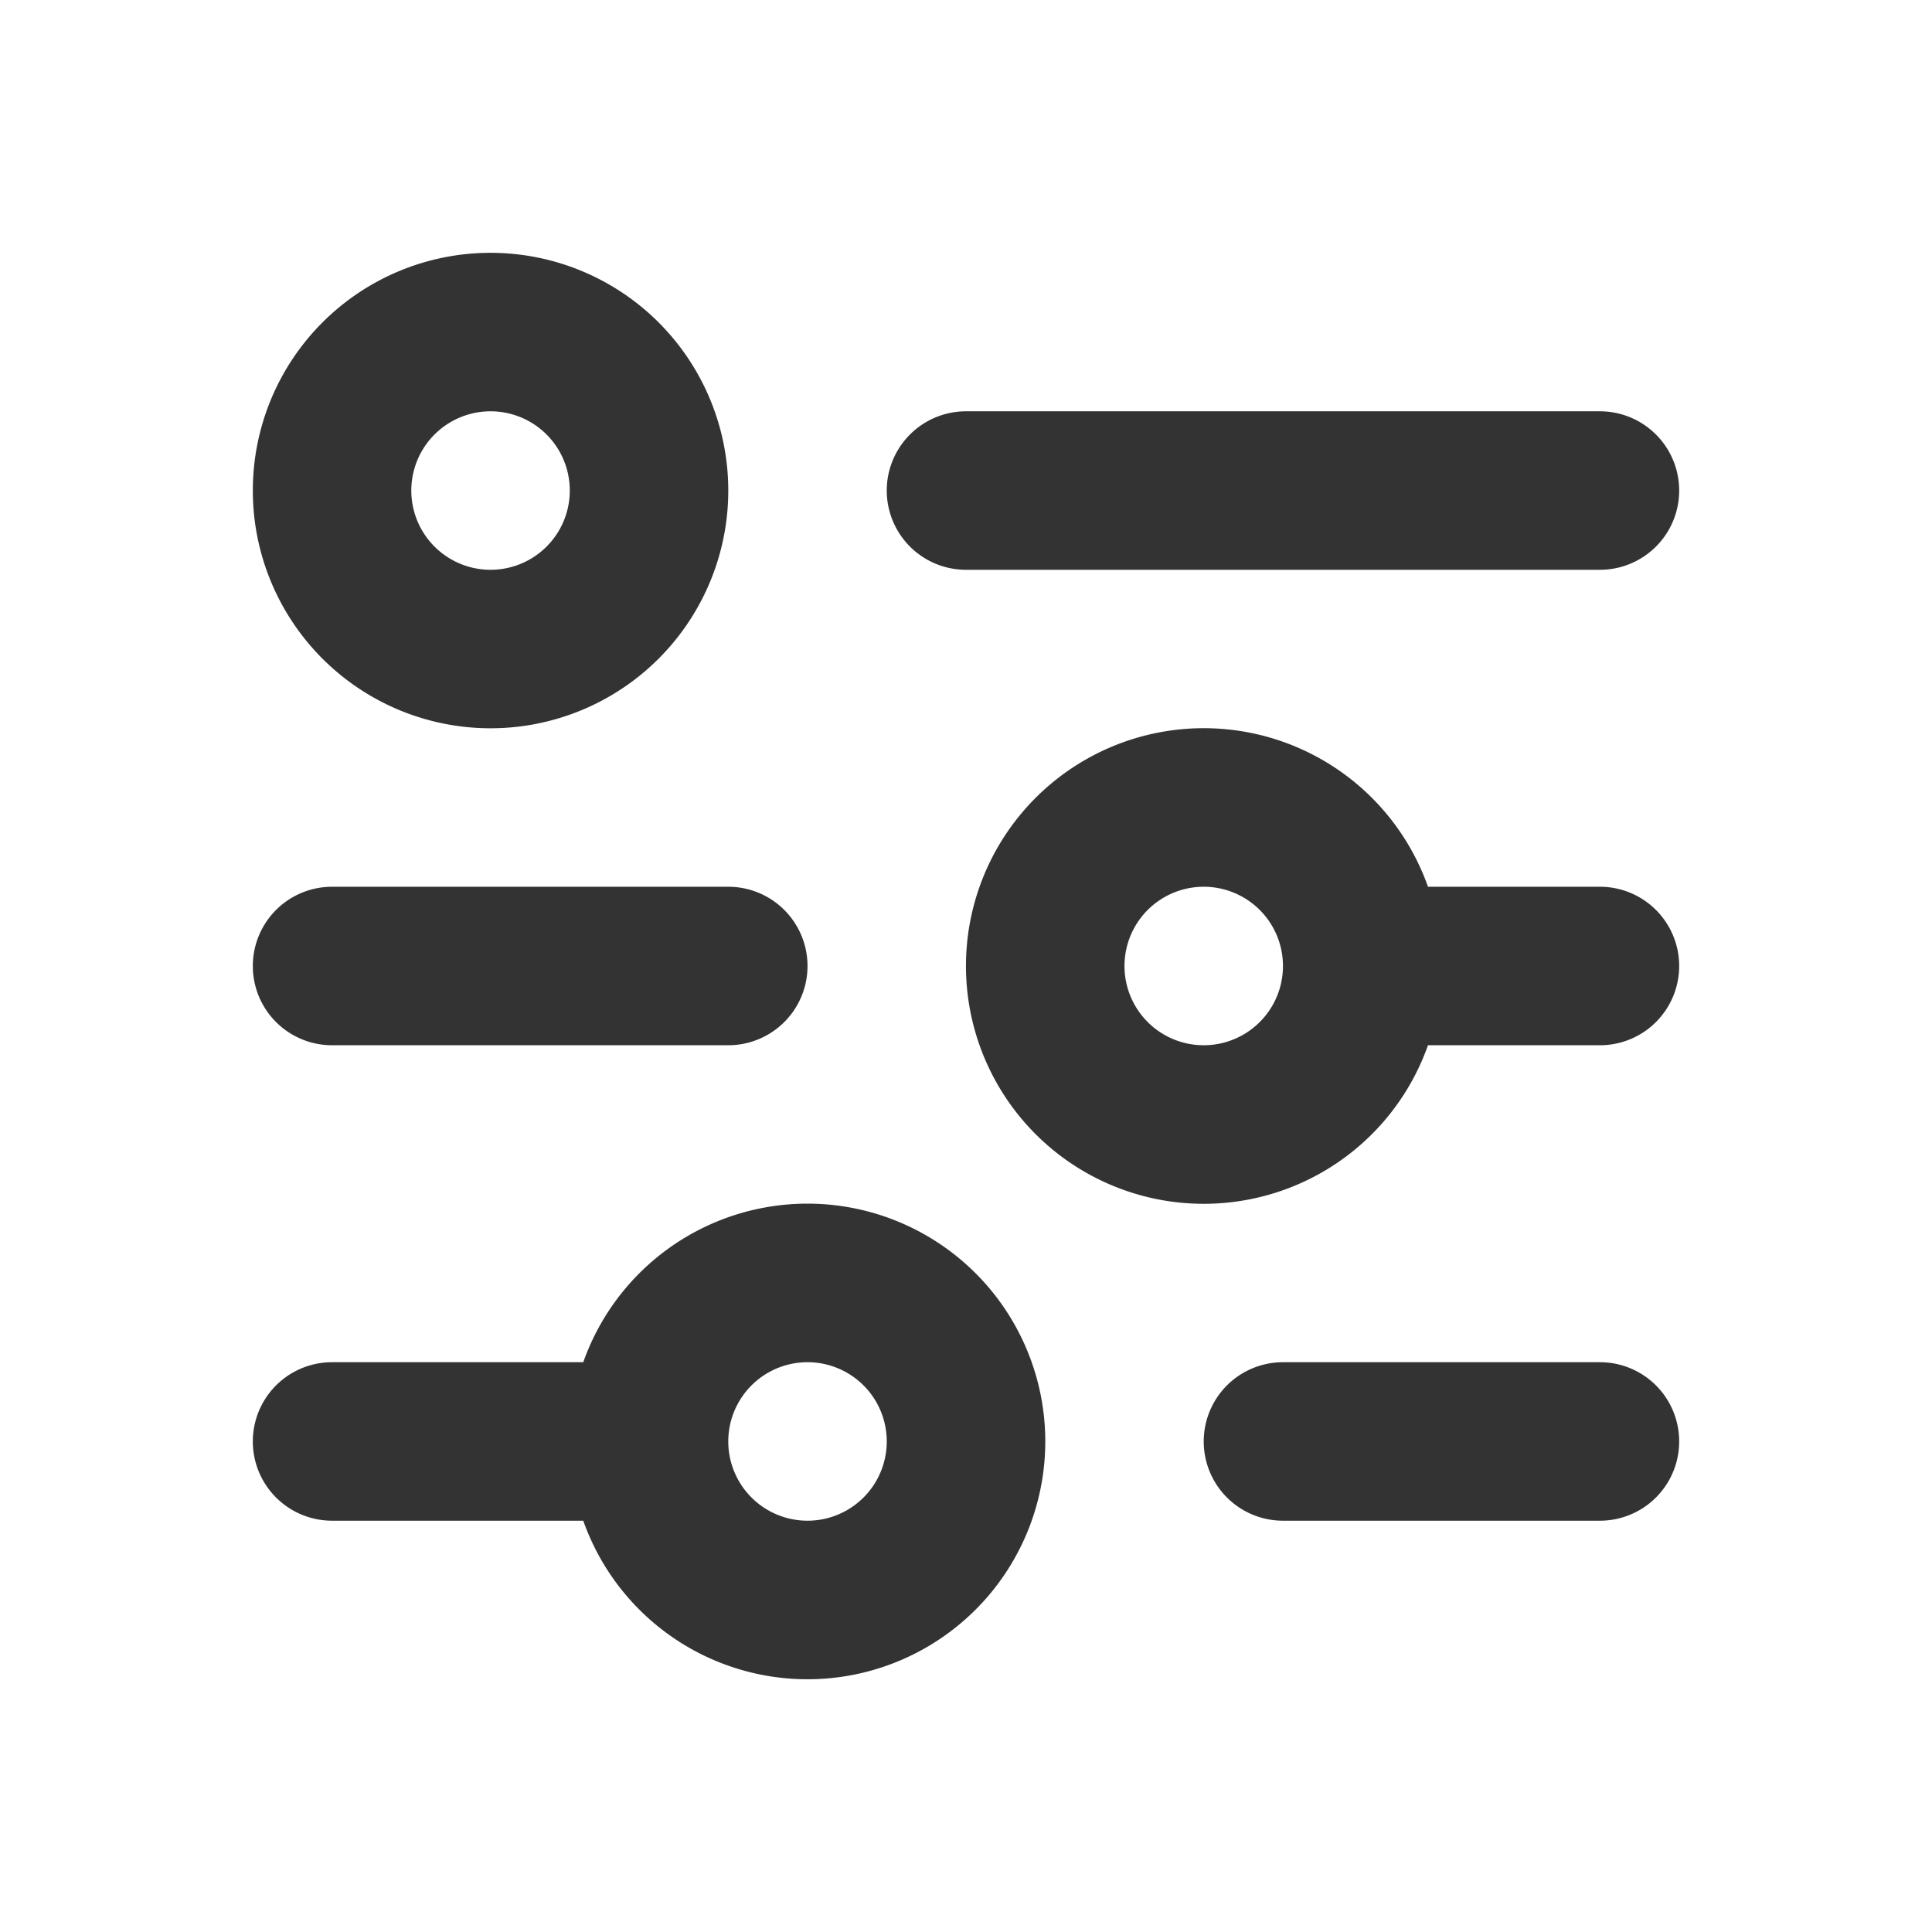 <?xml version="1.0" standalone="no"?><!DOCTYPE svg PUBLIC "-//W3C//DTD SVG 1.1//EN" "http://www.w3.org/Graphics/SVG/1.1/DTD/svg11.dtd"><svg t="1713265600065" class="icon" viewBox="0 0 1024 1024" version="1.1" xmlns="http://www.w3.org/2000/svg" p-id="1533" xmlns:xlink="http://www.w3.org/1999/xlink" width="256" height="256"><path d="M309.14 806H176a42 42 0 0 1 0-84h133.14a126.042 126.042 0 1 1 0 84z m447.72-336H848a42 42 0 0 1 0 84h-91.14a126.042 126.042 0 1 1 0-84zM638 554a42 42 0 1 0 0-84 42 42 0 0 0 0 84z m-126-252a42 42 0 0 1 0-84h336a42 42 0 0 1 0 84h-336z m-336 252a42 42 0 0 1 0-84h210a42 42 0 0 1 0 84H176z m252 252a42 42 0 1 0 0-84 42 42 0 0 0 0 84zM260 386a126 126 0 1 1 0-252 126 126 0 0 1 0 252z m0-84a42 42 0 1 0 0-84 42 42 0 0 0 0 84z m420 504a42 42 0 0 1 0-84h168a42 42 0 0 1 0 84h-168z" fill="#333333" p-id="1534"></path></svg>